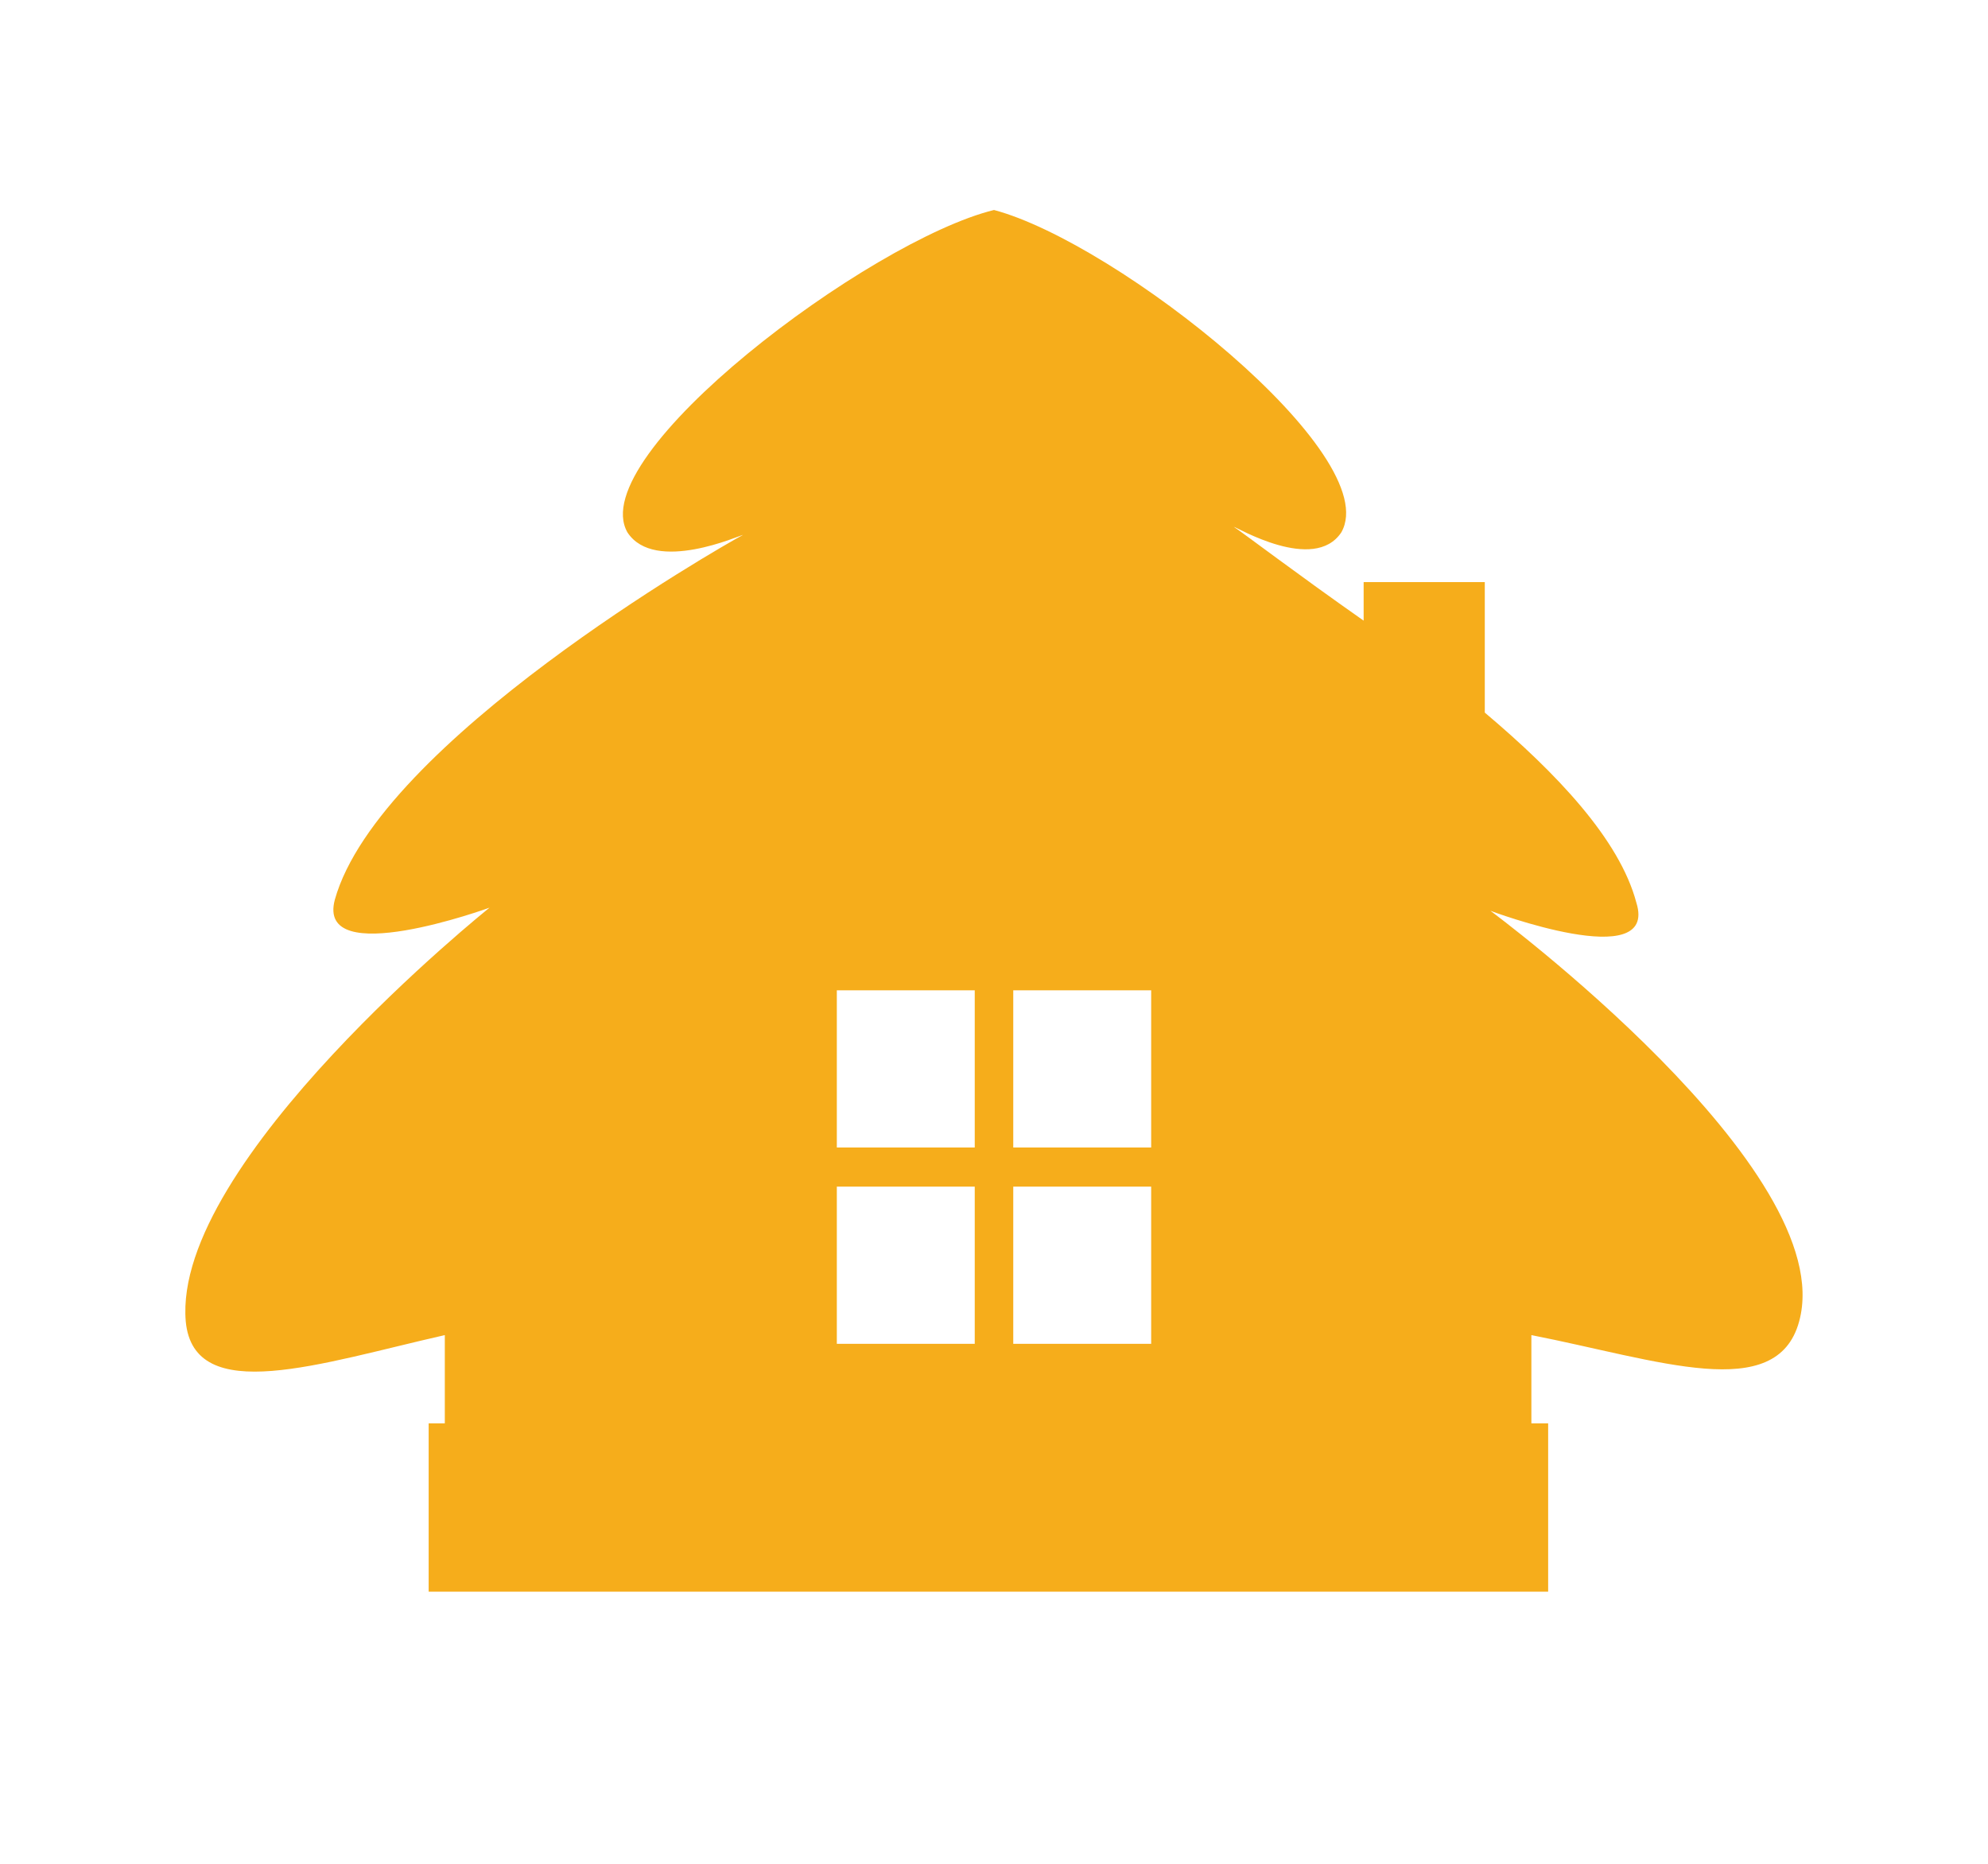 <?xml version="1.0" encoding="utf-8"?>
<!-- Generator: Adobe Illustrator 18.0.0, SVG Export Plug-In . SVG Version: 6.00 Build 0)  -->
<!DOCTYPE svg PUBLIC "-//W3C//DTD SVG 1.1//EN" "http://www.w3.org/Graphics/SVG/1.1/DTD/svg11.dtd">
<svg version="1.1" id="Layer_1" xmlns="http://www.w3.org/2000/svg" xmlns:xlink="http://www.w3.org/1999/xlink" x="0px" y="0px"
	 viewBox="0 0 320 300" enable-background="new 0 0 320 300" xml:space="preserve">
<g id="XMLID_44_">
	<path id="XMLID_45_" fill="#F6AD1B" d="M239.9,146.6c0,0,27.1,10.2,23.5-1.3c-2.7-10.2-12.9-20.9-24.4-30.6V93.7h-19.5v6.2
		c-10.7-7.5-19.5-14.2-20.9-15.1c0.4,0,12.9,7.5,17.3,0.9c7.1-12.4-36-46.6-55.9-51.9c-20,4.9-66.1,39.5-59,51.9
		c4.4,6.7,18.2,0.4,18.6,0.4C116,88,61,119.5,53.9,144.8c-3.1,11.5,24.9,1.3,24.9,1.3S27.7,187,29.9,212.7
		c1.3,13.8,21.8,6.7,41.7,2.2v14.2H69v27.1h180.2v-27.1h-2.7v-14.2c20.4,4,39.5,11.1,43.1-2.2C296.3,188.3,239.9,146.6,239.9,146.6z
		 M156.9,212.3v4h-22.2v-4v-21.3h22.2V212.3z M156.9,184.7h-22.2v-25.3h22.2V184.7z M185.3,212.3v4h-22.2v-4v-21.3h22.2V212.3z
		 M185.3,184.7h-22.2v-25.3h22.2V184.7z"/>
</g>
</svg>
